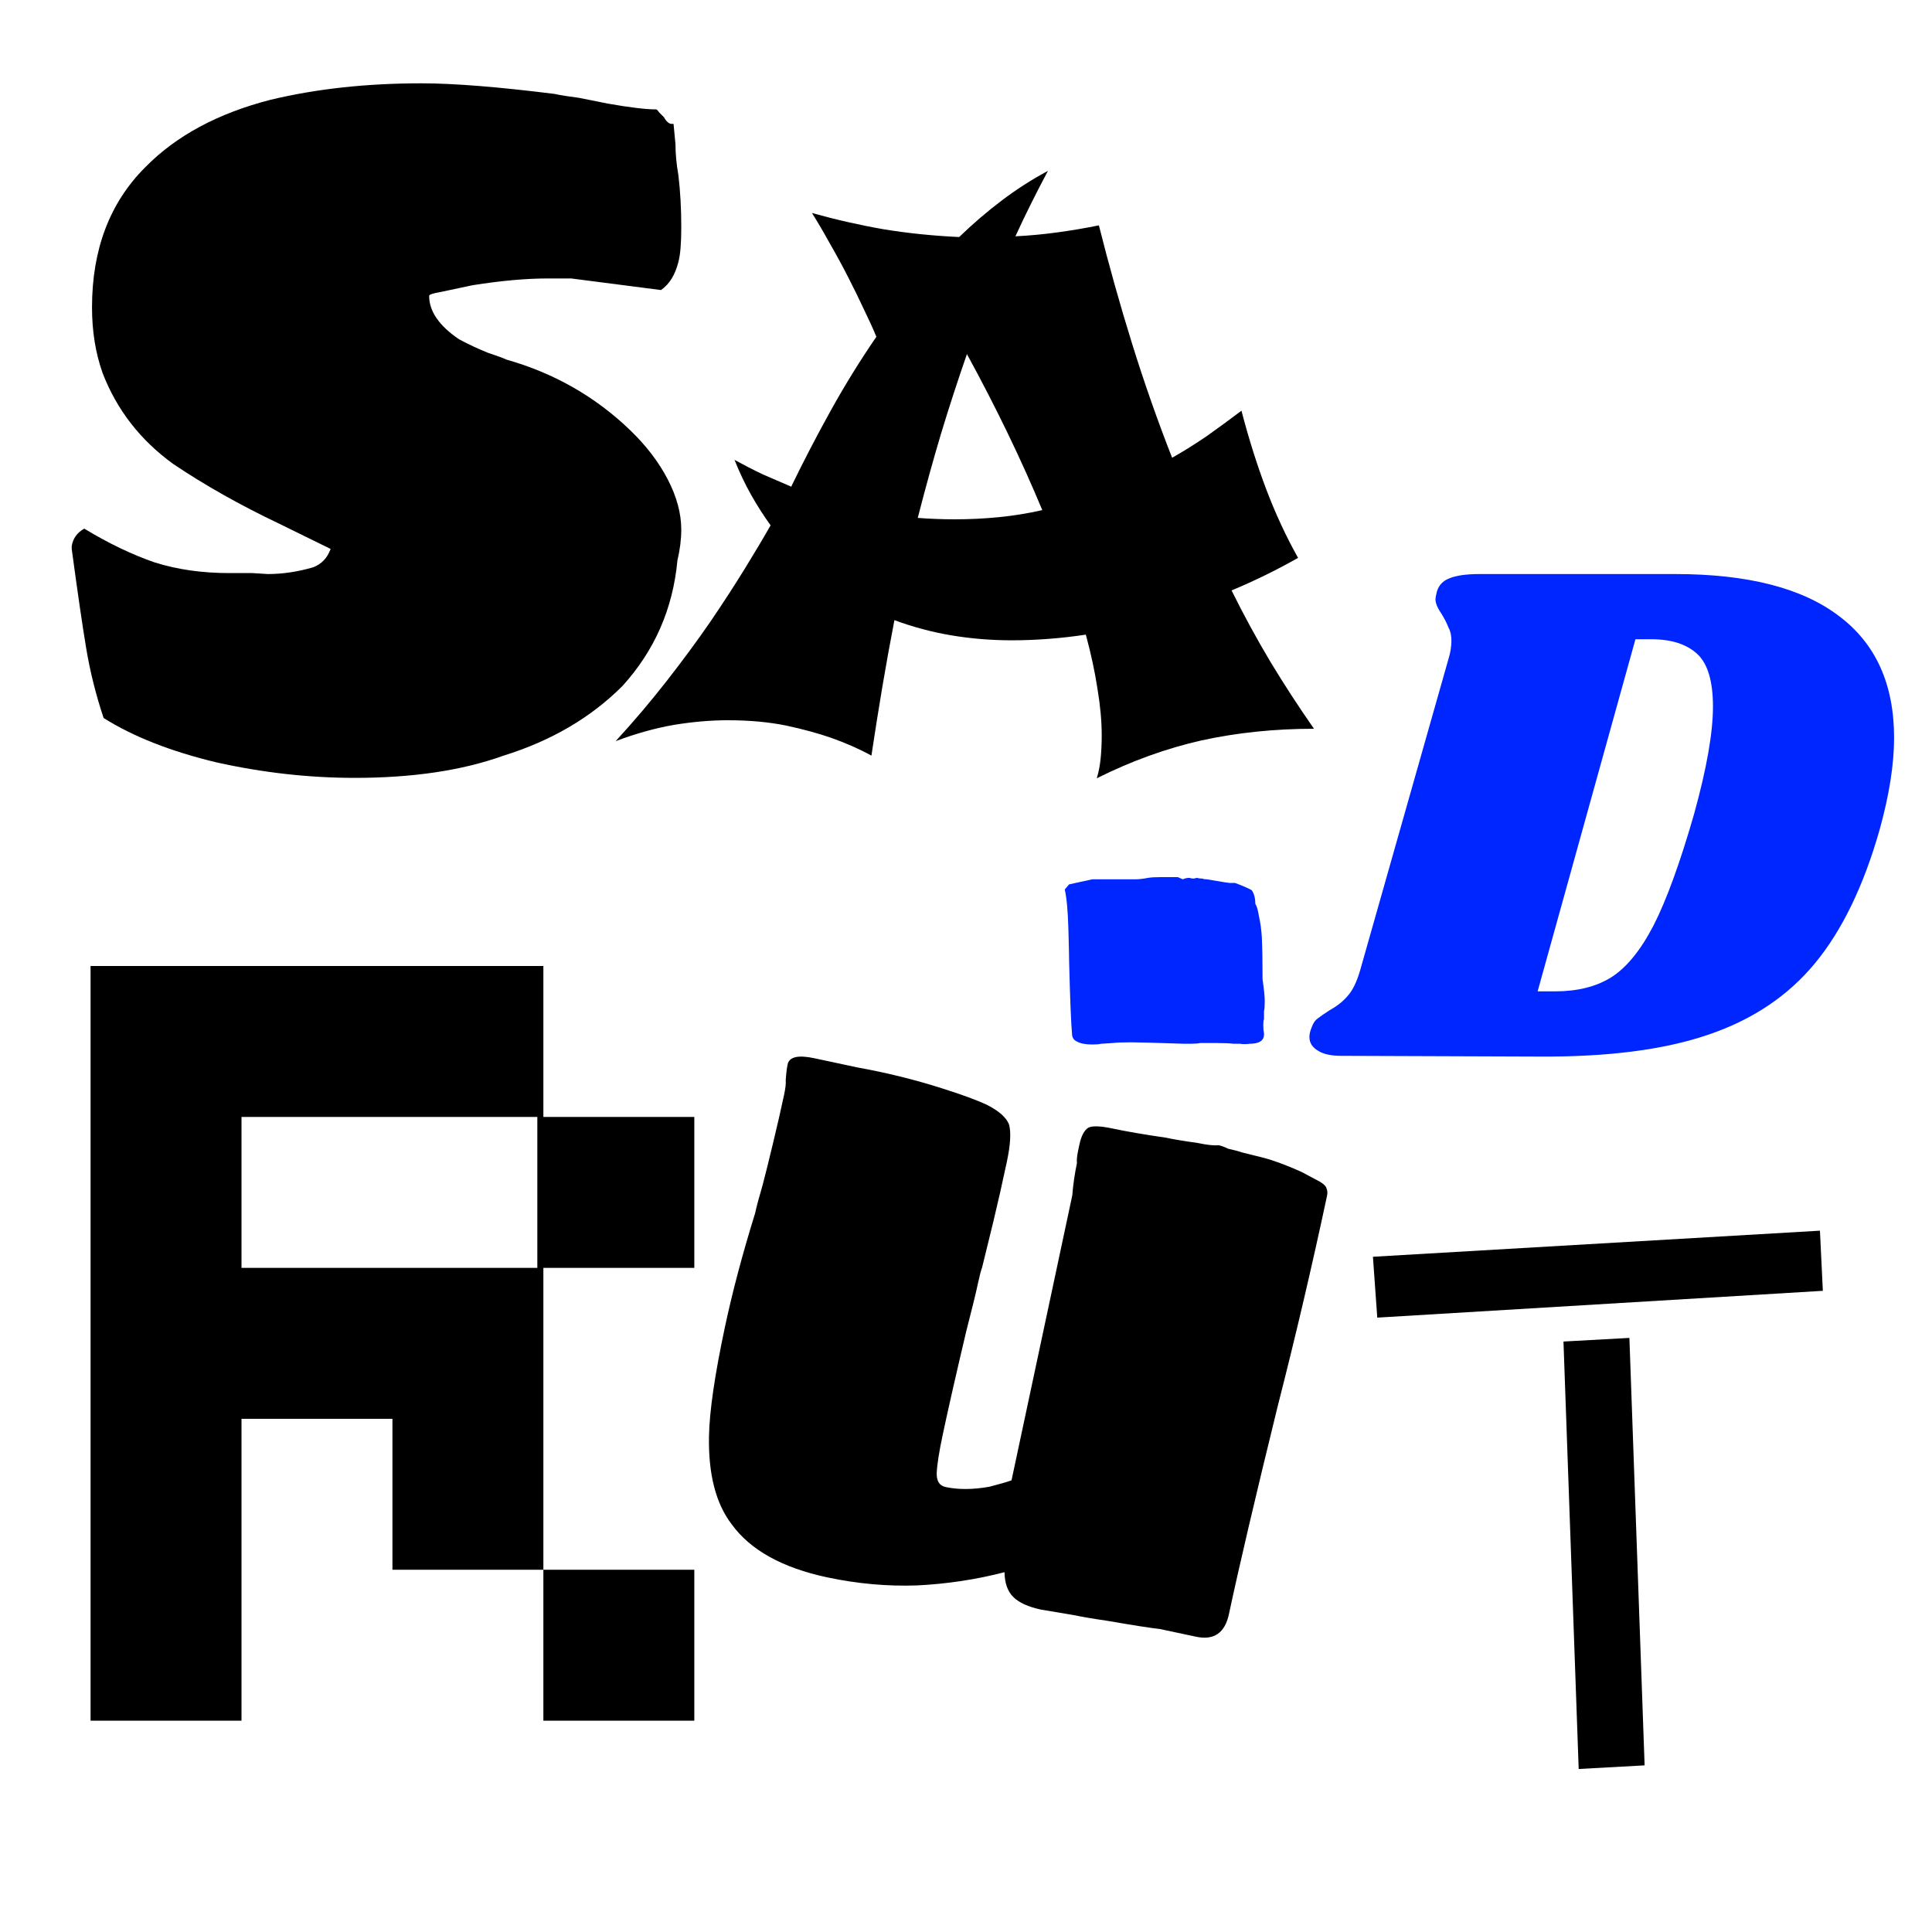 <svg width="64" height="64" viewBox="0 0 64 64" fill="none" xmlns="http://www.w3.org/2000/svg">
<rect width="64" height="64" fill="#1E1E1E"/>
<rect width="64" height="64" fill="white"/>
<path d="M11.752 25.768C10.237 25.768 8.712 25.597 7.176 25.256C5.661 24.893 4.413 24.403 3.432 23.784C3.176 23.016 2.984 22.248 2.856 21.48C2.728 20.712 2.568 19.613 2.376 18.184V18.088C2.419 17.832 2.557 17.64 2.792 17.512C3.603 18.003 4.381 18.376 5.128 18.632C5.875 18.867 6.696 18.984 7.592 18.984H8.36L8.872 19.016C9.363 19.016 9.864 18.941 10.376 18.792C10.653 18.685 10.845 18.483 10.952 18.184L9.256 17.352C7.955 16.733 6.781 16.072 5.736 15.368C4.648 14.579 3.869 13.576 3.4 12.36C3.165 11.699 3.048 10.973 3.048 10.184C3.048 8.264 3.635 6.717 4.808 5.544C5.832 4.499 7.219 3.752 8.968 3.304C10.483 2.941 12.147 2.76 13.96 2.76C15.027 2.76 16.499 2.877 18.376 3.112C18.568 3.155 18.835 3.197 19.176 3.24L20.136 3.432C20.861 3.56 21.395 3.624 21.736 3.624C21.757 3.624 21.789 3.656 21.832 3.72C21.896 3.784 21.949 3.837 21.992 3.88C22.077 4.029 22.163 4.104 22.248 4.104H22.28H22.312L22.376 4.776C22.376 5.096 22.408 5.437 22.472 5.8C22.536 6.333 22.568 6.909 22.568 7.528C22.568 8.061 22.536 8.445 22.472 8.68C22.365 9.107 22.173 9.416 21.896 9.608L18.92 9.224H18.6H18.152C17.427 9.224 16.595 9.299 15.656 9.448L14.6 9.672C14.344 9.715 14.216 9.757 14.216 9.8C14.216 10.312 14.547 10.792 15.208 11.24C15.528 11.411 15.848 11.56 16.168 11.688C16.488 11.795 16.691 11.869 16.776 11.912C18.355 12.36 19.72 13.139 20.872 14.248C21.405 14.76 21.821 15.304 22.12 15.88C22.419 16.456 22.568 17.011 22.568 17.544C22.568 17.864 22.525 18.205 22.44 18.568C22.291 20.168 21.683 21.555 20.616 22.728C19.571 23.773 18.259 24.541 16.68 25.032C15.315 25.523 13.672 25.768 11.752 25.768Z" fill="black"/>
<path d="M43 18.48C42.641 18.684 42.277 18.875 41.91 19.055C41.543 19.234 41.172 19.402 40.797 19.559C41.203 20.379 41.633 21.168 42.086 21.926C42.539 22.676 43.02 23.414 43.527 24.141C42.223 24.141 40.98 24.27 39.801 24.527C38.629 24.793 37.473 25.211 36.332 25.781C36.395 25.578 36.438 25.355 36.461 25.113C36.484 24.879 36.496 24.629 36.496 24.363C36.496 23.895 36.449 23.379 36.355 22.816C36.27 22.254 36.141 21.656 35.969 21.023C35.555 21.086 35.141 21.133 34.727 21.164C34.32 21.195 33.918 21.211 33.52 21.211C32.832 21.211 32.164 21.156 31.516 21.047C30.867 20.938 30.238 20.77 29.629 20.543C29.488 21.27 29.355 22.004 29.23 22.746C29.105 23.488 28.984 24.25 28.867 25.031C28.469 24.812 28.027 24.617 27.543 24.445C27.121 24.297 26.621 24.16 26.043 24.035C25.465 23.918 24.82 23.859 24.109 23.859C23.547 23.859 22.953 23.91 22.328 24.012C21.703 24.121 21.059 24.301 20.395 24.551C21.004 23.887 21.57 23.219 22.094 22.547C22.625 21.867 23.105 21.215 23.535 20.59C23.965 19.957 24.348 19.367 24.684 18.82C25.02 18.273 25.301 17.801 25.527 17.402C25.301 17.09 25.086 16.754 24.883 16.395C24.68 16.035 24.496 15.648 24.332 15.234C24.645 15.406 24.957 15.566 25.27 15.715C25.59 15.855 25.906 15.992 26.219 16.125V16.102C26.641 15.234 27.082 14.387 27.543 13.559C28.004 12.73 28.5 11.93 29.031 11.156C28.922 10.891 28.785 10.59 28.621 10.254C28.465 9.918 28.293 9.566 28.105 9.199C27.918 8.832 27.719 8.465 27.508 8.098C27.305 7.73 27.102 7.383 26.898 7.055C27.672 7.273 28.461 7.453 29.266 7.594C30.078 7.727 30.914 7.812 31.773 7.852C32.227 7.414 32.695 7.012 33.18 6.645C33.664 6.277 34.176 5.949 34.715 5.66C34.527 6.012 34.344 6.367 34.164 6.727C33.984 7.086 33.809 7.453 33.637 7.828C34.098 7.805 34.559 7.762 35.02 7.699C35.48 7.637 35.941 7.559 36.402 7.465C36.738 8.801 37.105 10.109 37.504 11.391C37.902 12.672 38.344 13.93 38.828 15.164C39.227 14.938 39.613 14.695 39.988 14.438C40.363 14.172 40.742 13.895 41.125 13.605C41.367 14.535 41.641 15.402 41.945 16.207C42.25 17.012 42.602 17.77 43 18.48ZM34.527 16.898C33.832 15.227 33 13.504 32.031 11.73C31.734 12.582 31.449 13.457 31.176 14.355C30.91 15.246 30.652 16.18 30.402 17.156C30.605 17.172 30.809 17.184 31.012 17.191C31.215 17.199 31.418 17.203 31.621 17.203C32.113 17.203 32.598 17.18 33.074 17.133C33.559 17.086 34.043 17.008 34.527 16.898Z" fill="black"/>
<path d="M3 57V32H18V37H23V42H18V52H23V57H18V52H13V47H8V57H3ZM8 42H17.8V37H8V42Z" fill="black"/>
<path d="M27.399 52.251C25.913 51.934 24.86 51.349 24.24 50.497C23.715 49.812 23.464 48.843 23.486 47.588C23.5 46.756 23.677 45.542 24.017 43.946C24.264 42.788 24.597 41.534 25.016 40.184C25.063 39.965 25.145 39.655 25.263 39.255C25.349 38.93 25.463 38.472 25.605 37.88C25.751 37.273 25.873 36.743 25.969 36.289C26.02 36.054 26.039 35.887 26.028 35.786C26.043 35.56 26.064 35.385 26.091 35.26C26.144 35.01 26.437 34.941 26.969 35.054L28.377 35.355C29.385 35.537 30.341 35.774 31.244 36.065C31.872 36.264 32.35 36.44 32.678 36.591C33.077 36.791 33.325 37.007 33.423 37.241C33.498 37.502 33.474 37.922 33.35 38.501C33.2 39.206 33.054 39.853 32.911 40.445C32.772 41.02 32.646 41.533 32.534 41.984C32.495 42.09 32.45 42.26 32.4 42.495C32.334 42.808 32.205 43.337 32.013 44.081C31.688 45.452 31.427 46.598 31.23 47.522C31.107 48.101 31.04 48.528 31.03 48.804C31.024 49.065 31.122 49.216 31.326 49.26C31.748 49.35 32.231 49.347 32.776 49.25C33.122 49.16 33.366 49.09 33.508 49.038L35.52 39.602C35.55 39.232 35.602 38.875 35.675 38.531C35.664 38.431 35.677 38.294 35.713 38.122L35.758 37.911C35.819 37.629 35.915 37.445 36.048 37.359C36.178 37.288 36.446 37.297 36.852 37.383C37.306 37.48 37.898 37.582 38.628 37.688C38.878 37.742 39.226 37.8 39.671 37.862C39.984 37.928 40.216 37.953 40.367 37.937C40.46 37.956 40.567 37.995 40.685 38.053C40.873 38.094 41.028 38.135 41.15 38.177L41.849 38.351C42.19 38.44 42.606 38.594 43.1 38.814L43.717 39.142C43.848 39.219 43.922 39.292 43.94 39.361C43.974 39.434 43.98 39.517 43.96 39.611C43.466 41.927 42.924 44.241 42.333 46.552C41.584 49.599 41.044 51.905 40.71 53.47C40.576 54.096 40.212 54.345 39.618 54.218L38.421 53.963C38.101 53.928 37.523 53.837 36.687 53.692C36.211 53.623 35.84 53.56 35.574 53.503L34.484 53.32C34.062 53.23 33.756 53.091 33.567 52.903C33.378 52.716 33.281 52.442 33.276 52.081C32.341 52.323 31.377 52.469 30.385 52.519C29.396 52.554 28.401 52.464 27.399 52.251Z" fill="black"/>
<path d="M36.472 34.576C36.408 34.592 36.312 34.6 36.184 34.6C35.96 34.6 35.792 34.568 35.68 34.504C35.568 34.456 35.512 34.368 35.512 34.24C35.48 33.904 35.448 33.112 35.416 31.864C35.416 31.72 35.408 31.36 35.392 30.784C35.376 30.192 35.336 29.752 35.272 29.464L35.416 29.296L36.184 29.128H37.6C37.728 29.128 37.872 29.112 38.032 29.08C38.128 29.064 38.264 29.056 38.44 29.056H39.016L39.184 29.128C39.248 29.096 39.32 29.08 39.4 29.08C39.448 29.096 39.496 29.104 39.544 29.104C39.608 29.088 39.648 29.08 39.664 29.08C39.696 29.096 39.752 29.104 39.832 29.104C39.864 29.12 39.912 29.128 39.976 29.128L40.552 29.224L40.72 29.248H40.792H40.912C41.168 29.344 41.352 29.424 41.464 29.488C41.544 29.6 41.584 29.752 41.584 29.944C41.632 30.008 41.672 30.144 41.704 30.352C41.752 30.56 41.784 30.792 41.8 31.048C41.816 31.416 41.824 31.88 41.824 32.44C41.872 32.776 41.896 33.016 41.896 33.16C41.896 33.336 41.888 33.448 41.872 33.496V33.76C41.856 33.792 41.848 33.856 41.848 33.952C41.848 34.064 41.856 34.16 41.872 34.24V34.264C41.872 34.472 41.712 34.576 41.392 34.576C41.28 34.592 41.176 34.592 41.08 34.576C41 34.576 40.928 34.576 40.864 34.576C40.736 34.56 40.552 34.552 40.312 34.552H40.096H39.76C39.68 34.568 39.568 34.576 39.424 34.576H39.232C38.272 34.544 37.688 34.528 37.48 34.528C37.192 34.528 36.984 34.536 36.856 34.552L36.472 34.576Z" fill="#0026FF"/>
<path d="M45.48 41.632L60.288 40.768L60.384 42.76L45.624 43.648L45.48 41.632ZM51.792 44.44L53.976 44.32L54.48 58.48L52.296 58.6L51.792 44.44Z" fill="black"/>
<path d="M55.496 19.016C57.896 19.016 59.704 19.48 60.92 20.408C62.136 21.32 62.744 22.664 62.744 24.44C62.744 25.32 62.584 26.336 62.264 27.488C61.736 29.344 61.024 30.816 60.128 31.904C59.232 32.992 58.048 33.784 56.576 34.28C55.12 34.776 53.248 35.016 50.96 35L44.432 34.976C44.096 34.976 43.84 34.92 43.664 34.808C43.472 34.696 43.376 34.544 43.376 34.352C43.376 34.256 43.4 34.152 43.448 34.04C43.496 33.896 43.568 33.792 43.664 33.728C43.744 33.664 43.872 33.576 44.048 33.464C44.304 33.32 44.504 33.16 44.648 32.984C44.808 32.808 44.944 32.528 45.056 32.144L47.984 21.824C48.048 21.616 48.08 21.416 48.08 21.224C48.08 21.048 48.048 20.904 47.984 20.792C47.936 20.664 47.864 20.52 47.768 20.36C47.624 20.152 47.552 19.984 47.552 19.856C47.552 19.808 47.568 19.72 47.6 19.592C47.664 19.384 47.8 19.24 48.008 19.16C48.232 19.064 48.568 19.016 49.016 19.016H55.496ZM56.12 26.96C56.536 25.456 56.744 24.272 56.744 23.408C56.744 22.56 56.568 21.976 56.216 21.656C55.864 21.336 55.36 21.176 54.704 21.176H54.176L50.936 32.84H51.512C52.248 32.84 52.864 32.688 53.36 32.384C53.872 32.064 54.344 31.488 54.776 30.656C55.208 29.808 55.656 28.576 56.12 26.96Z" fill="#0026FF"/>
</svg>
